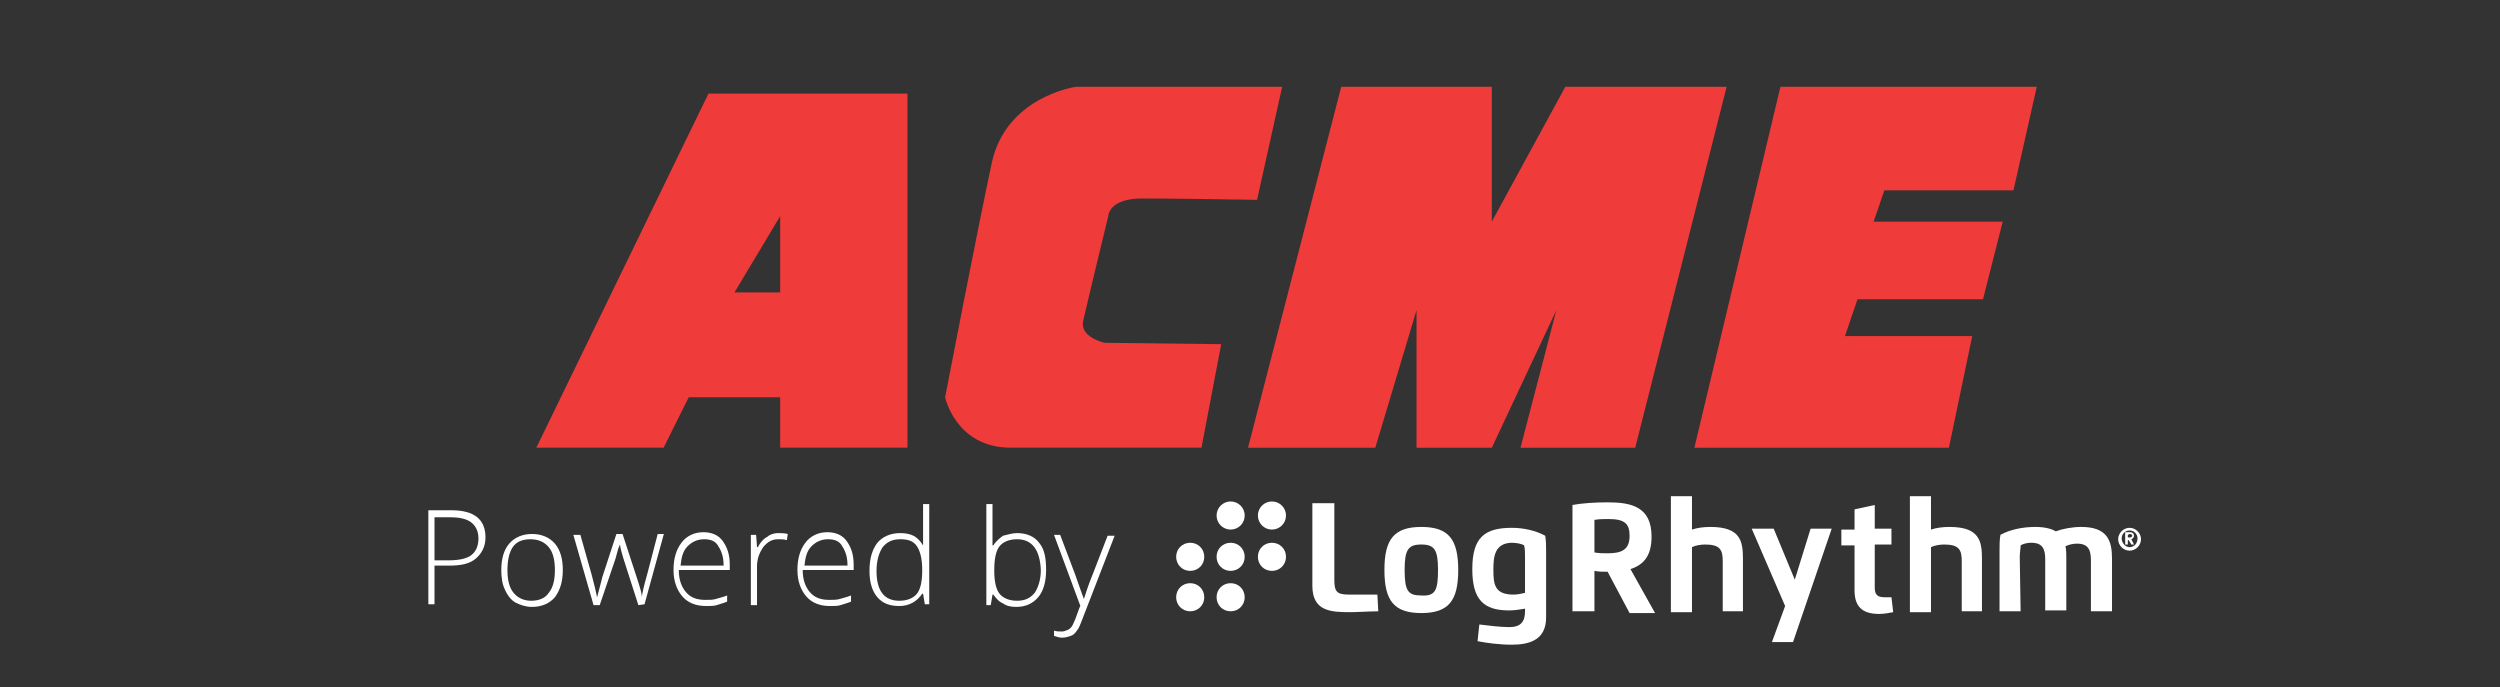 <?xml version="1.0" encoding="UTF-8" standalone="no"?>
<svg
   xmlns:dc="http://purl.org/dc/elements/1.1/"
   xmlns:cc="http://creativecommons.org/ns#"
   xmlns:rdf="http://www.w3.org/1999/02/22-rdf-syntax-ns#"
   xmlns:svg="http://www.w3.org/2000/svg"
   xmlns="http://www.w3.org/2000/svg"
   xmlns:sodipodi="http://sodipodi.sourceforge.net/DTD/sodipodi-0.dtd"
   xmlns:inkscape="http://www.inkscape.org/namespaces/inkscape"
   xml:space="preserve"
   style="enable-background:new 0 0 284.5 78.2;"
   viewBox="0 0 284.5 78.2"
   height="78.2px"
   width="284.5px"
   y="0px"
   x="0px"
   id="Layer_1"
   version="1.1"
   sodipodi:docname="LR_WebUI_LogoTemplate.svg"
   inkscape:version="0.92.2 (5c3e80d, 2017-08-06)"><rect x="0" y="0" width="284.5" height="78.2" fill="#333333" stroke="none"/><sodipodi:namedview
     pagecolor="#ffffff"
     bordercolor="#666666"
     borderopacity="1"
     objecttolerance="10"
     gridtolerance="10"
     guidetolerance="10"
     inkscape:pageopacity="0"
     inkscape:pageshadow="2"
     inkscape:window-width="2741"
     inkscape:window-height="1586"
     id="namedview3792"
     showgrid="false"
     inkscape:zoom="6.3925436"
     inkscape:cx="119.40763"
     inkscape:cy="43.19981"
     inkscape:window-x="129"
     inkscape:window-y="-11"
     inkscape:window-maximized="1"
     inkscape:current-layer="Layer_1" /><defs
     id="defs3859" /><style
     id="style3781"
     type="text/css">
	.st0{display:none;}
	.st1{fill:#FFFFFF;}
	.st2{fill:#FFE600;}
	.st3{fill:#808080;}
</style><g
     class="st0"
     id="clearspace" /><g
     transform="translate(-39.853,-4.534)"
     id="g3828"><path
       style="fill:#ffffff"
       id="path3784"
       d="m 221.3,74.1 h -2.5 V 62 c 1.1,-0.2 2.5,-0.3 4,-0.3 2.7,0 5,0.5 5,3.9 0,2.2 -0.9,3.2 -2.4,3.7 l 2.8,5 h -2.9 l -2.5,-4.7 c -0.5,0 -1.1,0 -1.5,-0.1 z m 0,-6.7 c 0.5,0.1 1,0.1 1.5,0.1 1.6,0 2.5,-0.4 2.5,-2 0,-1.4 -0.6,-1.9 -2.4,-1.9 -0.5,0 -1.1,0 -1.6,0.1 z"
       class="st1" /><path
       style="fill:#ffffff"
       id="path3786"
       d="m 235.9,74.1 v -5.7 c 0,-1.3 -0.3,-1.9 -2,-1.9 -0.5,0 -1.1,0.1 -1.5,0.3 v 7.4 H 230 V 61 h 2.4 v 3.8 c 0.6,-0.2 1.3,-0.3 2.1,-0.3 3.4,0 3.7,1.6 3.7,3.6 v 6 z"
       class="st1" /><path
       style="fill:#ffffff"
       id="path3788"
       d="m 245.9,64.7 h 2.4 l -4.4,12.9 h -2.4 l 1.5,-4.1 -3.8,-8.8 h 2.5 l 2.4,5.8 z"
       class="st1" /><path
       style="fill:#ffffff"
       id="path3790"
       d="m 253.2,62 v 2.7 h 1.9 v 1.8 h -1.9 v 4.9 c 0,0.8 0.3,1.1 1.1,1.1 0.3,0 0.5,0 0.8,0 l 0.2,1.7 c -0.5,0.1 -1.1,0.2 -1.6,0.2 -2,0 -2.8,-0.9 -2.8,-2.7 v -5.1 h -1.5 v -1.8 h 1.5 v -2.3 z"
       class="st1" /><path
       style="fill:#ffffff"
       id="path3792"
       d="m 263.1,74.1 v -5.7 c 0,-1.3 -0.3,-1.9 -2,-1.9 -0.5,0 -1.1,0.1 -1.5,0.3 v 7.4 h -2.4 V 61 h 2.4 v 3.8 c 0.6,-0.2 1.3,-0.3 2.1,-0.3 3.4,0 3.7,1.6 3.7,3.6 v 6 z"
       class="st1" /><g
       id="g3806"><path
         style="fill:#ffffff"
         id="path3794"
         d="m 178.3,72.5 c 0,-0.9 0.7,-1.6 1.6,-1.6 0.9,0 1.6,0.7 1.6,1.6 0,0.9 -0.7,1.6 -1.6,1.6 -0.9,0 -1.6,-0.7 -1.6,-1.6 z"
         class="st1" /><path
         style="fill:#ffffff"
         id="path3796"
         d="m 183,67.9 c 0,-0.9 0.7,-1.6 1.6,-1.6 0.9,0 1.6,0.7 1.6,1.6 0,0.9 -0.7,1.6 -1.6,1.6 -0.9,0 -1.6,-0.7 -1.6,-1.6 z"
         class="st1" /><path
         style="fill:#ffffff"
         id="path3798"
         d="m 173.7,72.5 c 0,-0.9 0.7,-1.6 1.6,-1.6 0.9,0 1.6,0.7 1.6,1.6 0,0.9 -0.7,1.6 -1.6,1.6 -0.9,0 -1.6,-0.7 -1.6,-1.6 z"
         class="st1" /><circle
         style="fill:#ffffff"
         r="1.6"
         id="ellipse3800"
         cy="63.2"
         cx="184.6"
         class="st1" /><path
         style="fill:#ffffff"
         id="path3802"
         d="m 173.7,67.9 c 0,-0.9 0.7,-1.6 1.6,-1.6 0.9,0 1.6,0.7 1.6,1.6 0,0.9 -0.7,1.6 -1.6,1.6 -0.9,0 -1.6,-0.7 -1.6,-1.6 z"
         class="st1" /><circle
         style="fill:#ffffff"
         id="circle3804"
         r="1.6"
         cy="63.2"
         cx="179.9"
         class="st1" /></g><g
       id="g3818"><g
         id="g3814"><path
           style="fill:#ffffff"
           id="path3808"
           d="m 196.7,74.1 c -0.9,0 -2.4,0.1 -3.2,0.1 -2.2,0 -4.3,-0.1 -4.3,-3 v -9.4 h 2.5 v 8.7 c 0,1.4 0.3,1.7 1.7,1.7 h 3.2 z"
           class="st1" /><path
           style="fill:#ffffff"
           id="path3810"
           d="m 197.4,69.4 c 0,-3.5 1.1,-4.9 4.2,-4.9 3.1,0 4.2,1.4 4.2,4.9 0,3.5 -1.1,4.9 -4.2,4.9 -3.1,0 -4.2,-1.4 -4.2,-4.9 z m 6.1,0 c 0,-2.3 -0.4,-2.9 -1.9,-2.9 -1.5,0 -1.9,0.6 -1.9,2.9 0,2.4 0.4,2.9 1.9,2.9 1.6,0.1 1.9,-0.6 1.9,-2.9 z"
           class="st1" /><path
           style="fill:#ffffff"
           id="path3812"
           d="m 208.2,75.6 c 0.9,0.1 2.3,0.3 3.4,0.3 1.3,0 1.8,-0.6 1.8,-1.8 v -0.3 c -0.6,0.1 -1.2,0.2 -1.8,0.2 -2.9,0 -4.2,-1.2 -4.2,-4.7 0,-3.6 1.4,-4.7 4.5,-4.7 1.3,0 2.7,0.3 3.8,0.9 0.1,0.6 0.1,1.2 0.1,1.8 v 7.5 c 0,2.5 -1.8,3.1 -3.9,3.1 -1.4,0 -2.9,-0.2 -3.9,-0.4 z m 1.6,-6.3 c 0,1.7 0.1,2.9 2.3,2.9 0.4,0 0.9,-0.1 1.3,-0.2 v -4.1 c 0,-0.4 0,-0.9 -0.1,-1.3 -0.3,-0.2 -0.9,-0.3 -1.5,-0.3 -1.8,0.1 -2,1.5 -2,3 z"
           class="st1" /></g><path
         style="fill:#ffffff"
         id="path3816"
         d="m 178.3,67.9 c 0,-0.9 0.7,-1.6 1.6,-1.6 0.9,0 1.6,0.7 1.6,1.6 0,0.9 -0.7,1.6 -1.6,1.6 -0.9,0 -1.6,-0.7 -1.6,-1.6 z"
         class="st1" /></g><g
       id="g3826"><path
         style="fill:#ffffff"
         id="path3820"
         d="m 269.8,74.1 h -2.4 v -6.9 c 0,-0.6 0,-1.2 0.1,-1.8 1.1,-0.6 2.5,-0.9 4,-0.9 1,0 1.8,0.2 2.3,0.5 0.8,-0.3 1.9,-0.5 2.9,-0.5 3,0 3.5,1.6 3.5,3.6 v 6 h -2.4 v -5.8 c 0,-1.2 -0.3,-1.9 -1.6,-1.9 -0.4,0 -0.9,0.1 -1.3,0.3 0.1,0.4 0.1,0.9 0.1,1.3 v 6 h -2.4 v -5.8 c 0,-1.2 -0.3,-1.9 -1.6,-1.9 -0.4,0 -0.9,0.1 -1.2,0.3 0,0.4 -0.1,0.8 -0.1,1.3 z"
         class="st1" /><g
         id="g3824"><path
           style="fill:#ffffff"
           id="path3822"
           d="m 282.2,64.6 c 0.7,0 1.3,0.6 1.3,1.3 0,0.7 -0.6,1.3 -1.3,1.3 -0.7,0 -1.3,-0.6 -1.3,-1.3 0,-0.7 0.6,-1.3 1.3,-1.3 z m 0,0.3 c -0.5,0 -0.9,0.4 -0.9,0.9 0,0.5 0.4,1 0.9,1 0.5,0 0.9,-0.4 0.9,-1 0,-0.5 -0.4,-0.9 -0.9,-0.9 z m -0.2,1.6 h -0.3 v -1.4 h 0.5 c 0.4,0 0.5,0.2 0.5,0.4 0,0.2 -0.1,0.3 -0.3,0.4 l 0.3,0.6 h -0.3 L 282.1,66 H 282 Z m 0,-1.1 v 0.3 h 0.2 c 0.2,0 0.3,-0.1 0.3,-0.2 0,-0.1 -0.1,-0.2 -0.3,-0.2 z"
           class="st1" /></g></g></g><g
     transform="translate(-39.853,-4.534)"
     id="g3848"><path
       style="fill:#ffffff"
       id="path3830"
       d="m 95.1,65.7 c 0,1 -0.4,1.8 -1.1,2.4 -0.7,0.6 -1.7,0.8 -3,0.8 h -1.7 v 4.4 H 88.6 V 62.6 h 2.6 c 2.7,0 3.9,1.1 3.9,3.1 z m -5.7,2.6 h 1.5 c 1.2,0 2.1,-0.2 2.6,-0.6 0.5,-0.4 0.8,-1 0.8,-1.9 C 94.3,65 94,64.4 93.5,64 93,63.6 92.2,63.4 91.1,63.4 h -1.8 v 4.9 z"
       class="st1" /><path
       style="fill:#ffffff"
       id="path3832"
       d="m 103.9,69.4 c 0,1.3 -0.3,2.3 -0.9,3.1 -0.6,0.7 -1.5,1.1 -2.6,1.1 -0.7,0 -1.3,-0.2 -1.9,-0.5 C 98,72.8 97.6,72.3 97.3,71.6 97,71 96.9,70.2 96.9,69.4 c 0,-1.3 0.3,-2.3 0.9,-3 0.6,-0.7 1.5,-1.1 2.6,-1.1 1.1,0 2,0.4 2.6,1.1 0.6,0.7 0.9,1.7 0.9,3 z m -6.3,0 c 0,1.1 0.2,2 0.7,2.6 0.5,0.6 1.2,0.9 2,0.9 0.9,0 1.6,-0.3 2,-0.9 0.5,-0.6 0.7,-1.5 0.7,-2.6 0,-1.1 -0.2,-2 -0.7,-2.6 -0.5,-0.6 -1.2,-0.9 -2.1,-0.9 -0.9,0 -1.6,0.3 -2,0.9 -0.4,0.6 -0.6,1.5 -0.6,2.6 z"
       class="st1" /><path
       style="fill:#ffffff"
       id="path3834"
       d="m 112.5,73.4 -1.7,-5.3 c -0.1,-0.4 -0.3,-0.9 -0.4,-1.6 v 0 l -0.2,0.5 -0.3,1.1 -1.8,5.3 h -0.7 l -2.3,-8 h 0.8 l 1.3,4.6 c 0.3,1.1 0.5,2 0.6,2.5 v 0 c 0.3,-1.1 0.5,-1.9 0.6,-2.3 l 1.6,-4.9 h 0.7 l 1.6,4.9 c 0.4,1.2 0.6,1.9 0.6,2.3 v 0 c 0,-0.3 0.2,-1.2 0.6,-2.6 l 1.2,-4.6 h 0.7 l -2.2,8 z"
       class="st1" /><path
       style="fill:#ffffff"
       id="path3836"
       d="m 120.2,73.5 c -1.2,0 -2.1,-0.4 -2.7,-1.1 -0.6,-0.7 -1,-1.7 -1,-3 0,-1.3 0.3,-2.3 0.9,-3.1 0.6,-0.8 1.5,-1.2 2.5,-1.2 0.9,0 1.7,0.3 2.2,1 0.5,0.7 0.8,1.5 0.8,2.7 v 0.6 h -5.8 c 0,1.1 0.3,1.9 0.8,2.5 0.5,0.6 1.2,0.9 2.2,0.9 0.5,0 0.9,0 1.2,-0.1 0.3,-0.1 0.8,-0.2 1.3,-0.4 V 73 c -0.5,0.2 -0.9,0.3 -1.2,0.4 -0.3,0.1 -0.7,0.1 -1.2,0.1 z M 120,65.9 c -0.8,0 -1.4,0.3 -1.9,0.8 -0.5,0.5 -0.7,1.2 -0.8,2.2 h 4.9 c 0,-0.9 -0.2,-1.6 -0.6,-2.2 -0.3,-0.6 -0.9,-0.8 -1.6,-0.8 z"
       class="st1" /><path
       style="fill:#ffffff"
       id="path3838"
       d="m 128.4,65.2 c 0.3,0 0.7,0 1.1,0.1 l -0.1,0.7 c -0.3,-0.1 -0.7,-0.1 -1,-0.1 -0.7,0 -1.2,0.3 -1.7,0.9 -0.4,0.6 -0.7,1.3 -0.7,2.2 v 4.4 h -0.7 v -8 h 0.6 l 0.1,1.4 h 0.1 c 0.3,-0.6 0.7,-1 1.1,-1.2 0.2,-0.2 0.7,-0.4 1.2,-0.4 z"
       class="st1" /><path
       style="fill:#ffffff"
       id="path3840"
       d="m 134.3,73.5 c -1.2,0 -2.1,-0.4 -2.7,-1.1 -0.6,-0.7 -1,-1.7 -1,-3 0,-1.3 0.3,-2.3 0.9,-3.1 0.6,-0.8 1.5,-1.2 2.5,-1.2 0.9,0 1.7,0.3 2.2,1 0.5,0.7 0.8,1.5 0.8,2.7 v 0.6 h -5.8 c 0,1.1 0.3,1.9 0.8,2.5 0.5,0.6 1.2,0.9 2.2,0.9 0.5,0 0.9,0 1.2,-0.1 0.3,-0.1 0.8,-0.2 1.3,-0.4 V 73 c -0.5,0.2 -0.9,0.3 -1.2,0.4 -0.3,0.1 -0.7,0.1 -1.2,0.1 z m -0.2,-7.6 c -0.8,0 -1.4,0.3 -1.9,0.8 -0.5,0.5 -0.7,1.2 -0.8,2.2 h 4.9 c 0,-0.9 -0.2,-1.6 -0.6,-2.2 -0.3,-0.6 -0.9,-0.8 -1.6,-0.8 z"
       class="st1" /><path
       style="fill:#ffffff"
       id="path3842"
       d="m 142.3,65.2 c 0.6,0 1.1,0.1 1.5,0.3 0.4,0.2 0.8,0.6 1.1,1.1 v 0 c 0,-0.6 0,-1.2 0,-1.8 v -2.9 h 0.7 v 11.4 h -0.5 l -0.2,-1.2 h -0.1 c -0.6,0.9 -1.5,1.4 -2.6,1.4 -1.1,0 -1.9,-0.3 -2.5,-1 -0.6,-0.7 -0.9,-1.7 -0.9,-3 0,-1.4 0.3,-2.4 0.9,-3.2 0.6,-0.7 1.5,-1.1 2.6,-1.1 z m 0,0.7 c -0.9,0 -1.5,0.3 -2,0.9 -0.4,0.6 -0.7,1.5 -0.7,2.7 0,2.3 0.9,3.4 2.6,3.4 0.9,0 1.6,-0.3 2,-0.8 0.4,-0.5 0.6,-1.4 0.6,-2.6 v -0.1 c 0,-1.2 -0.2,-2.1 -0.6,-2.7 -0.4,-0.6 -1,-0.8 -1.9,-0.8 z"
       class="st1" /><path
       style="fill:#ffffff"
       id="path3844"
       d="m 155.6,65.2 c 1.1,0 2,0.4 2.5,1.1 0.6,0.7 0.8,1.7 0.8,3.1 0,1.3 -0.3,2.4 -0.9,3.1 -0.6,0.7 -1.4,1.1 -2.5,1.1 -0.6,0 -1.1,-0.1 -1.5,-0.4 -0.5,-0.2 -0.8,-0.6 -1.1,-1 h -0.1 l -0.2,1.2 h -0.5 V 61.9 h 0.7 v 2.9 c 0,0.4 0,0.8 0,1.2 v 0.6 h 0.1 c 0.3,-0.5 0.7,-0.8 1.1,-1.1 0.5,-0.1 1,-0.3 1.6,-0.3 z m 0,0.7 c -0.9,0 -1.6,0.3 -2,0.8 -0.4,0.5 -0.6,1.4 -0.6,2.7 v 0.1 c 0,1.2 0.2,2.1 0.6,2.6 0.4,0.5 1.1,0.8 2,0.8 0.9,0 1.5,-0.3 2,-0.9 0.4,-0.6 0.7,-1.5 0.7,-2.6 -0.1,-2.3 -1,-3.5 -2.7,-3.5 z"
       class="st1" /><path
       style="fill:#ffffff"
       id="path3846"
       d="m 159.8,65.4 h 0.7 l 1.7,4.5 c 0.5,1.4 0.8,2.3 1,2.8 v 0 c 0.2,-0.6 0.5,-1.6 1,-2.8 l 1.7,-4.4 h 0.8 l -3.6,9.3 c -0.3,0.8 -0.5,1.3 -0.7,1.5 -0.2,0.3 -0.4,0.5 -0.7,0.6 -0.3,0.1 -0.6,0.2 -1,0.2 -0.3,0 -0.6,-0.1 -0.9,-0.2 v -0.6 c 0.3,0.1 0.6,0.1 0.9,0.1 0.2,0 0.5,-0.1 0.7,-0.2 0.2,-0.1 0.4,-0.3 0.5,-0.5 0.1,-0.2 0.3,-0.6 0.5,-1.2 0.2,-0.5 0.3,-0.9 0.4,-1 z"
       class="st1" /></g><g
     inkscape:groupmode="layer"
     id="layer2"
     inkscape:label="Layer 1" /><path
     inkscape:connector-curvature="0"
     style="fill:#ef3b39;stroke-width:0.711"
     d="m 122.448,9.878 c 0,0 -7.957,1.085 -9.589,8.678 -1.632,7.593 -5.305,26.653 -5.305,26.653 0,0 1.224,5.734 7.447,5.734 6.223,0 21.729,0 21.729,0 l 2.244,-11.777 -13.262,-0.155 c 0,0 -2.856,-0.62 -2.448,-2.479 0.408,-1.86 2.856,-11.932 2.856,-11.932 0,0 0,-2.014 3.876,-2.014 3.876,0 13.057,0.155 13.057,0.155 l 2.856,-12.862 z"
     id="path3795" /><path
     inkscape:connector-curvature="0"
     style="fill:#ef3b39;stroke-width:0.711"
     d="M 80.623,10.653 61.037,50.942 h 14.486 l 2.856,-5.734 h 10.405 v 5.734 H 103.27 V 10.653 Z m 8.161,22.624 h -5.203 l 5.203,-8.678 z"
     id="path3797" /><polygon
     transform="matrix(0.816,0,0,0.62,57.772,7.553)"
     style="fill:#ef3b39"
     points="147.5,3.75 137.25,28.5 137.25,3.75 116.25,3.75 103.25,70 121,70 126.75,44.75 126.75,70 137.25,70 146.25,44.75 141.25,70 157.25,70 170,3.75 "
     id="polygon3799" /><polygon
     transform="matrix(0.816,0,0,0.62,57.772,7.553)"
     style="fill:#ef3b39"
     points="210,22.75 213.25,3.75 177.5,3.75 165.5,70 201,70 204.25,49.5 186.5,49.5 188.25,42.75 205.75,42.75 208.5,28.5 190.5,28.5 192,22.75 "
     id="polygon3801" /></svg>